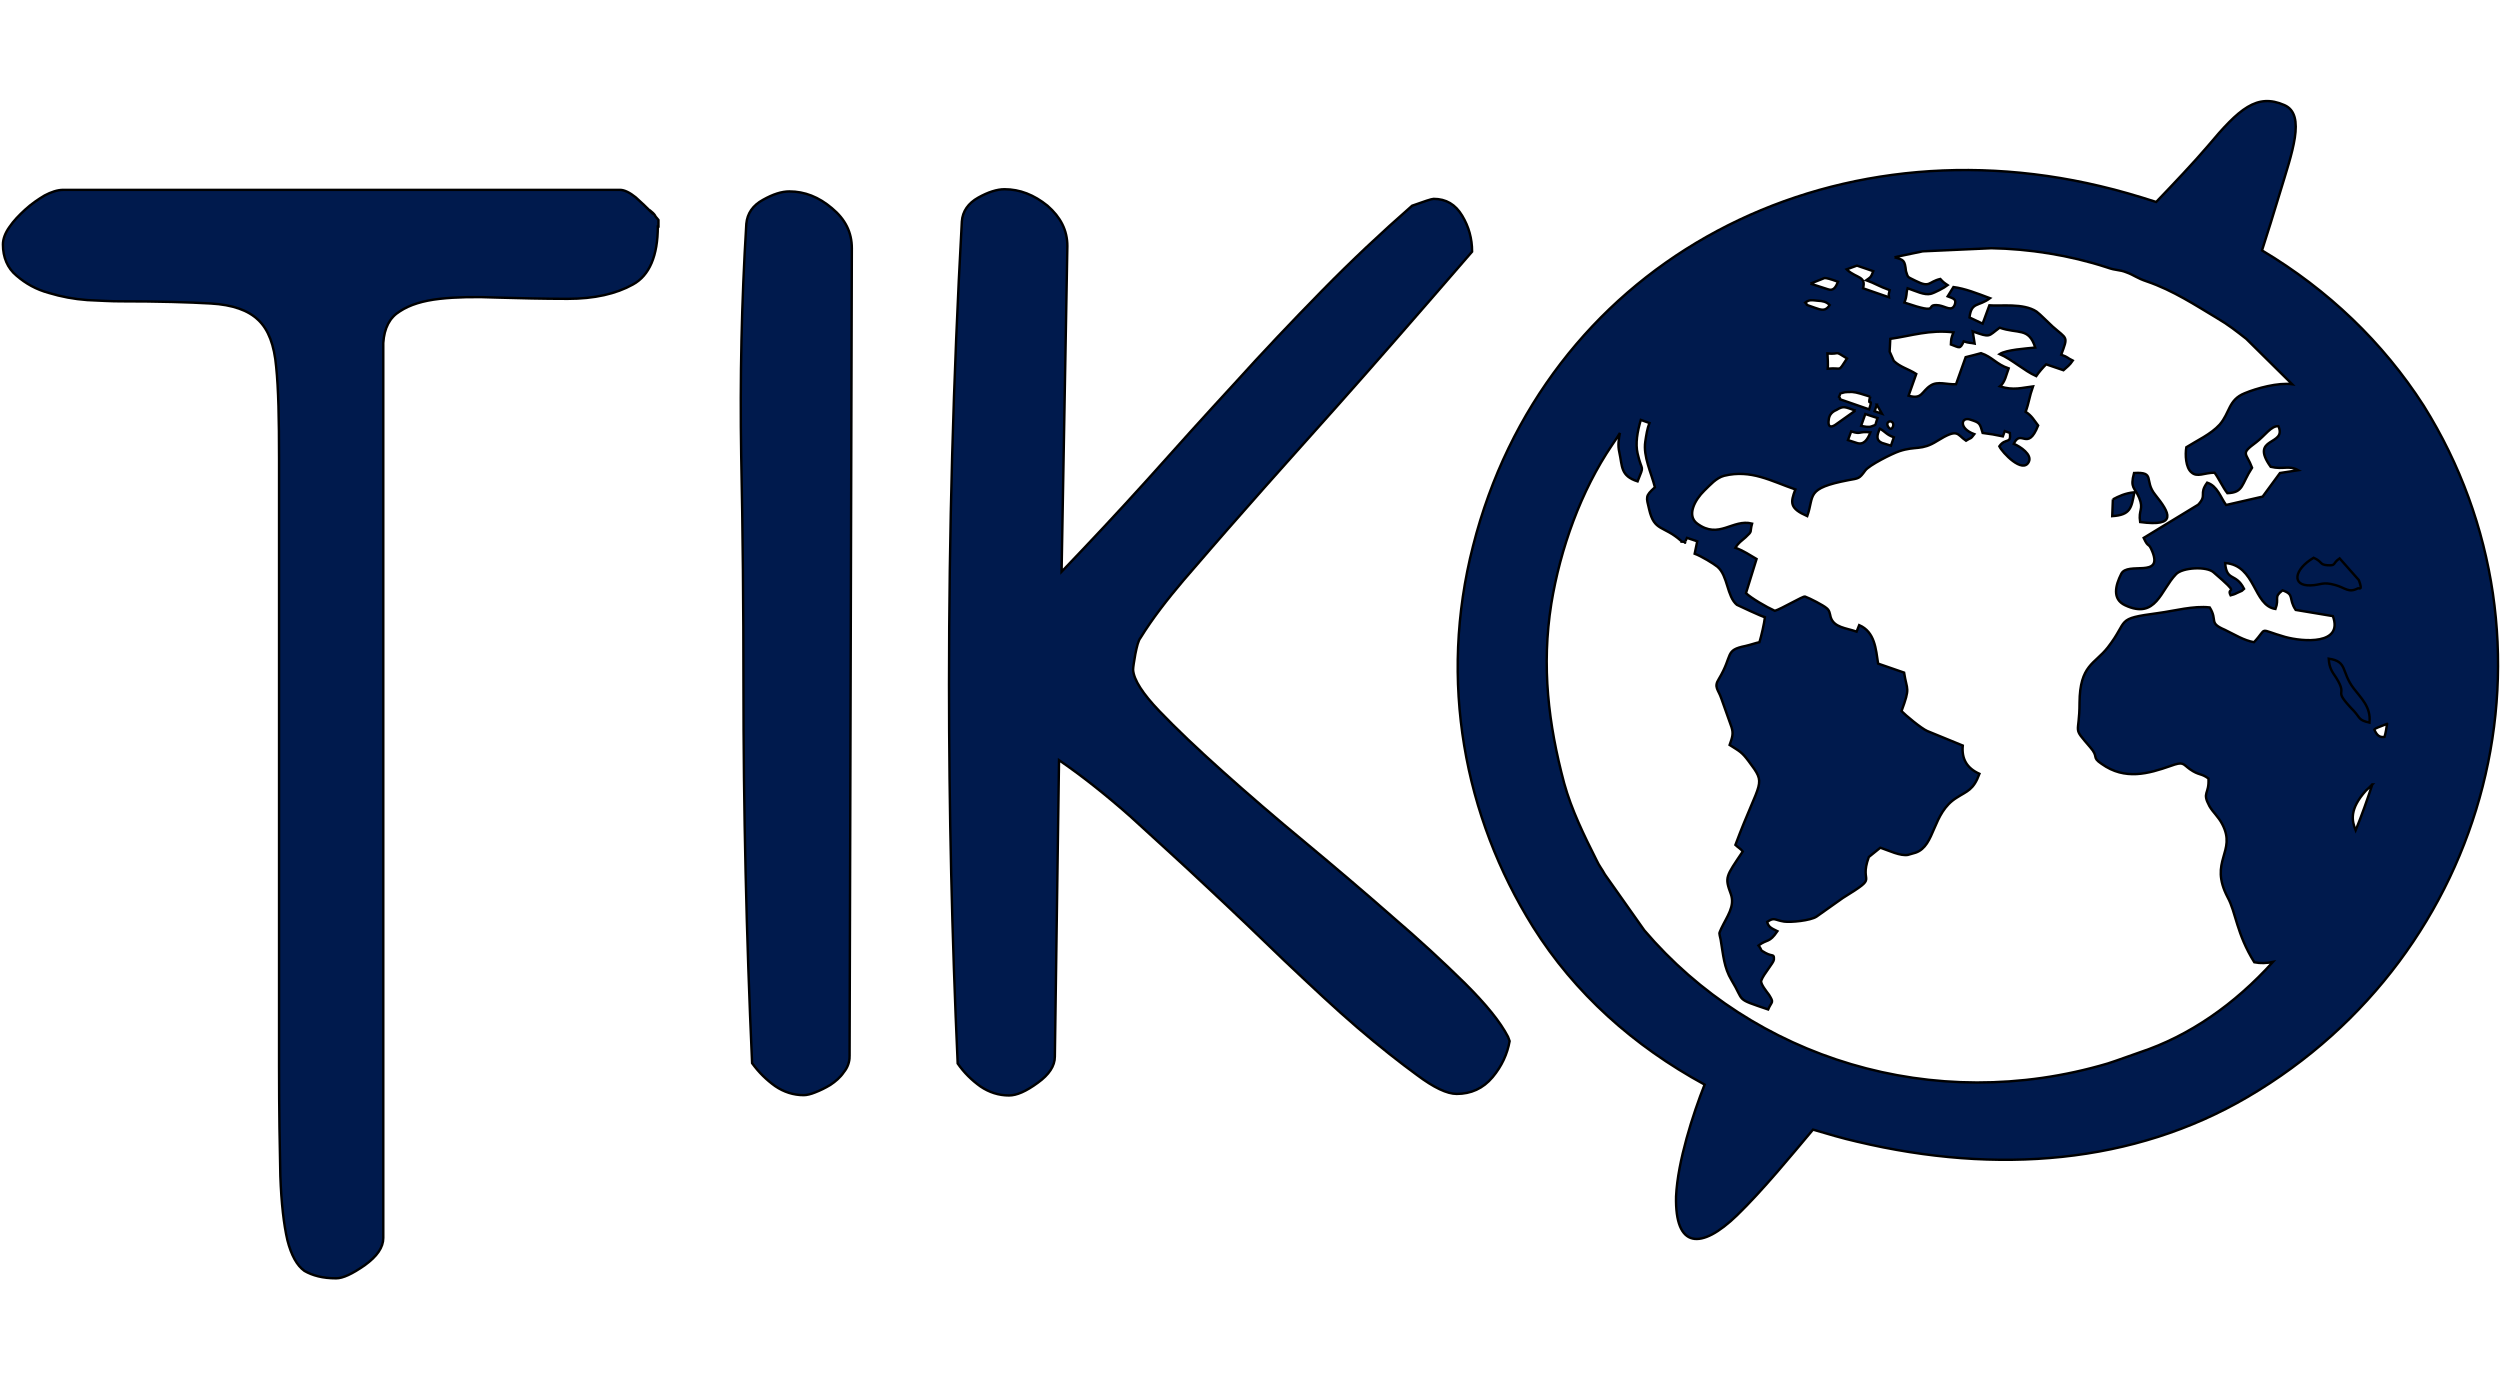 <svg width="1024" height="571" xmlns="http://www.w3.org/2000/svg">
 <style type="text/css">.st0{fill:#001A4D;}</style>

 <g>
  <title>background</title>
  <rect fill="none" id="canvas_background" height="573" width="1026" y="-1" x="-1"/>
 </g>
 <g>
  <title>Layer 1</title>
  <g stroke="null" id="svg_1">
   <path stroke="null" id="svg_2" d="m618.341,426.448c-0.92,5.214 -3.153,10.173 -6.962,14.751c-3.941,4.705 -8.933,6.867 -14.713,6.867c-3.941,0 -9.327,-2.543 -16.289,-7.757c-6.962,-5.086 -15.238,-11.572 -24.433,-19.456c-9.195,-7.884 -18.916,-17.04 -29.688,-27.213c-10.509,-10.173 -21.149,-20.346 -31.921,-30.392c-10.64,-10.046 -21.281,-19.583 -31.527,-28.993c-10.378,-9.156 -20.098,-16.785 -29.031,-22.889l-1.708,121.44c0,3.815 -2.365,7.375 -6.962,10.682c-4.86,3.561 -8.67,5.214 -11.823,5.214c-4.204,0 -8.144,-1.272 -11.691,-3.688c-3.547,-2.543 -6.699,-5.595 -9.327,-9.41c-2.365,-52.137 -3.547,-104.019 -3.547,-155.392c0,-62.055 1.708,-125.255 5.255,-189.472c0.263,-4.196 2.627,-7.503 6.699,-9.791c4.072,-2.289 7.75,-3.433 10.772,-3.433c6.305,0 12.085,2.289 17.603,6.74c5.386,4.705 8.144,10.046 8.144,16.531l-2.365,133.393c11.691,-12.208 23.383,-24.669 35.205,-37.767c11.691,-13.098 23.514,-26.195 35.468,-39.166c11.823,-13.098 23.908,-25.814 35.993,-38.149c12.085,-12.335 24.433,-23.907 36.913,-34.842c4.992,-1.78 8.013,-2.798 8.801,-2.798c5.123,0 8.933,2.289 11.691,6.867c2.759,4.578 4.072,9.41 4.072,14.751c-22.2,25.687 -40.722,46.923 -55.566,63.581c-14.844,16.658 -27.455,30.646 -37.57,42.218c-10.246,11.572 -18.522,21.236 -25.222,28.993c-6.568,7.757 -12.611,15.514 -17.471,23.398c-0.92,1.144 -1.445,3.433 -2.102,6.612c-0.525,3.052 -0.92,5.341 -0.92,6.485c0.263,4.069 3.941,9.791 10.772,16.913s15.501,15.387 25.878,24.669c10.378,9.283 21.543,18.947 34.023,29.247c12.217,10.173 24.039,20.219 35.337,30.137c11.429,9.791 21.281,18.947 29.951,27.467c8.67,8.647 14.45,15.768 17.603,21.872l0.657,1.78z" class="st0"/>
   <path stroke="null" id="svg_3" d="m347.997,432.679c0,2.289 -0.788,4.578 -2.365,6.485c-1.445,2.162 -3.415,3.815 -5.517,5.214c-2.102,1.272 -4.204,2.289 -6.174,3.052c-1.839,0.763 -3.547,1.144 -4.729,1.144c-4.204,0 -8.144,-1.272 -11.691,-3.688c-3.547,-2.543 -6.699,-5.595 -9.458,-9.41c-2.365,-52.137 -3.547,-104.019 -3.547,-155.392c0,-31.028 -0.263,-62.182 -0.92,-93.464c-0.525,-31.282 0.131,-62.945 2.102,-94.99c0.394,-4.196 2.627,-7.503 6.831,-9.791c4.072,-2.289 7.619,-3.433 10.772,-3.433c6.305,0 12.085,2.289 17.471,6.867c5.517,4.578 8.144,9.919 8.144,16.404l-0.92,331.004z" class="st0"/>
   <path stroke="null" id="svg_4" d="m269.442,92.774c0,11.953 -3.415,20.092 -10.246,23.779c-6.831,3.815 -15.763,5.849 -26.667,5.849c-10.115,0 -19.704,-0.254 -28.637,-0.509c-9.064,-0.381 -16.946,-0.254 -23.777,0.509c-6.831,0.763 -12.217,2.416 -16.289,5.086c-4.204,2.543 -6.437,6.867 -6.831,12.971l0,366.609c0,3.815 -2.496,7.503 -7.619,11.19c-5.123,3.561 -8.933,5.341 -11.691,5.341c-5.517,0 -9.721,-1.144 -13.005,-3.052c-3.021,-2.162 -5.386,-6.358 -6.962,-12.589c-1.445,-6.231 -2.496,-15.005 -2.89,-26.323c-0.263,-11.445 -0.525,-26.323 -0.525,-44.888l0,-248.73c0,-16.277 -0.263,-28.866 -1.182,-37.767c-0.788,-8.901 -3.153,-15.259 -7.356,-19.202c-4.072,-3.942 -10.509,-6.231 -19.442,-6.74c-8.801,-0.509 -21.149,-0.89 -37.176,-0.89c-3.547,0 -7.882,-0.254 -13.399,-0.509c-5.386,-0.381 -10.772,-1.399 -15.763,-2.925c-5.123,-1.399 -9.458,-3.815 -13.268,-7.121c-3.678,-3.052 -5.517,-7.503 -5.517,-12.716c0,-2.289 0.92,-4.705 2.627,-7.121c1.708,-2.543 3.941,-4.832 6.437,-7.121c2.627,-2.416 5.255,-4.196 8.013,-5.849c2.627,-1.399 5.255,-2.289 7.619,-2.289l228.045,0c1.839,0 4.072,1.144 6.437,3.052c2.365,2.162 4.466,4.069 6.437,6.104l0,-0.254c0.92,0.763 1.445,1.399 1.708,2.035c0.394,0.509 0.92,1.017 1.182,1.399l0,2.67l-0.263,0z" class="st0"/>
   <path stroke="null" id="svg_5" d="m926.517,102.565c2.233,-6.867 4.86,-15.387 7.356,-23.652c4.86,-16.15 10.772,-31.918 1.839,-35.86c-11.297,-4.959 -18.522,1.399 -31.396,16.785c-5.517,6.485 -14.187,15.641 -21.149,22.889c-7.488,-2.416 -15.238,-4.705 -22.857,-6.485c-116.387,-27.721 -228.177,33.952 -256.945,147.381c-14.187,55.316 -3.678,110.758 24.565,156.028c17.077,27.213 41.116,48.703 70.279,64.598c-4.729,11.953 -11.034,31.409 -11.691,45.778c-0.525,21.49 10.246,21.999 24.959,7.757c10.378,-10.046 22.594,-24.924 31.133,-35.097c6.043,1.78 11.954,3.561 18.128,4.959c57.274,13.606 113.234,9.029 159.868,-18.311c100.098,-58.622 132.676,-186.293 72.118,-283.191c-16.683,-25.941 -39.146,-47.432 -66.207,-63.581l0,0zm-150.541,2.798l11.56,-2.416l28.112,-1.272c15.238,0.254 31.921,2.798 47.422,7.884c3.941,1.399 4.86,0.763 8.013,2.035c3.153,1.144 4.072,2.289 8.276,3.688c10.772,3.688 19.967,9.791 28.506,14.878c4.992,2.925 8.144,5.468 12.217,8.647l18.785,18.566c-5.78,-0.763 -14.581,1.653 -19.442,3.688c-6.699,2.67 -6.043,8.011 -10.246,12.843c-3.547,3.942 -9.458,6.612 -13.662,9.283c-0.525,3.052 -0.263,8.393 2.102,10.3c2.365,2.162 5.255,0.127 9.458,0.127c1.576,2.035 3.415,6.104 5.255,8.393c6.699,-0.254 5.649,-3.561 10.115,-10.427c-2.365,-6.358 -4.992,-5.468 1.708,-10.427c3.547,-2.67 6.043,-6.74 9.064,-6.612c3.678,8.138 -12.085,4.196 -3.153,16.658c5.255,1.272 7.356,-0.763 11.297,1.399l-7.488,1.144l-7.094,9.664l-14.975,3.433c-2.365,-3.306 -3.547,-7.757 -7.75,-9.156c-3.547,4.832 0.131,4.959 -3.678,9.029l-22.332,13.606c2.102,4.578 1.839,1.399 3.547,5.595c4.466,11.063 -10.246,3.942 -12.742,9.156c-2.365,4.705 -3.81,10.3 1.576,12.843c12.742,5.977 14.581,-6.231 20.887,-12.716c2.627,-2.798 12.611,-3.306 15.369,-0.763c11.823,10.173 4.992,5.468 6.962,9.41c0.92,-0.254 1.576,-0.381 2.759,-1.017c2.759,-1.272 1.314,-0.381 2.759,-1.653c-3.415,-6.74 -7.094,-2.798 -7.75,-10.554c12.611,0.89 11.429,17.421 20.624,18.82c1.708,-4.578 -0.92,-4.705 2.89,-7.63c5.123,1.78 2.233,3.306 5.386,8.011l15.238,2.543c4.335,11.826 -12.217,10.554 -19.573,8.52c-11.56,-3.306 -6.831,-4.069 -12.742,2.162c-4.204,-0.763 -7.75,-3.052 -11.954,-5.086c-6.831,-2.925 -2.759,-3.688 -6.174,-9.156c-6.699,-0.763 -14.319,1.399 -21.018,2.289c-18.128,2.416 -11.823,2.67 -20.755,14.115c-5.386,6.867 -11.429,7.121 -11.56,22.635c0,13.734 -3.153,9.41 4.335,18.184c3.81,4.324 0.394,3.942 4.729,6.867c9.589,6.867 19.31,3.942 28.112,0.89c5.517,-2.035 4.992,-0.89 8.013,1.272c3.81,2.67 4.466,1.526 7.619,3.815c0.394,6.612 -2.759,5.468 0.394,11.317c1.445,2.543 3.678,4.324 5.255,7.375c6.043,11.445 -5.649,15.005 2.233,30.01c3.415,6.231 3.547,14.751 10.903,26.577c2.496,0.509 5.123,0.381 7.619,-0.127c-15.632,17.294 -34.154,30.265 -54.515,37.004c-4.466,1.526 -8.407,3.052 -13.136,4.578c-71.593,21.236 -145.287,-2.289 -189.819,-54.553l-16.158,-22.889c-1.314,-2.416 -2.233,-3.306 -3.415,-5.849c-5.123,-10.173 -10.246,-20.6 -13.268,-31.536c-6.437,-24.161 -9.327,-47.813 -5.255,-73.5c3.678,-22.508 12.085,-46.16 24.959,-65.107c1.182,-1.653 2.233,-3.306 3.153,-4.832c-0.525,2.543 -0.92,5.086 -0.263,7.884c1.314,5.849 0.394,9.664 7.488,11.953c2.89,-7.375 1.839,-3.306 0,-11.445c-0.92,-4.069 -0.131,-8.774 1.314,-13.734l3.547,1.272c-0.92,2.289 -1.314,4.959 -1.708,7.63c-0.92,6.104 2.496,12.843 3.941,18.693c-4.072,3.688 -3.547,3.942 -2.365,9.029c2.102,9.156 5.78,6.485 13.005,12.843c0,0.127 0.263,0.254 0.263,0.381c2.627,0 0.525,1.78 2.233,-1.526l4.204,1.399l-1.051,5.086c2.759,1.017 7.75,4.069 9.327,5.341c4.335,3.688 3.81,12.208 8.013,15.641c0.131,0.127 10.772,4.959 11.429,5.086c-0.263,2.416 -1.445,7.63 -2.233,10.173c-1.839,0.381 -3.415,1.017 -5.649,1.526c-8.801,1.78 -4.992,3.561 -11.034,13.606c-2.102,3.306 -0.131,4.324 1.051,7.884l4.204,11.826c0.788,2.543 0.394,3.942 -0.788,7.248c4.204,2.67 4.992,2.925 7.75,6.612c7.619,10.173 4.86,6.867 -5.386,34.334c1.051,1.017 2.102,1.526 3.021,2.67c-6.962,10.427 -7.488,10.427 -4.86,17.548c1.708,4.959 -1.576,9.029 -3.941,13.988c-1.051,2.543 -0.92,1.399 -0.263,4.578c1.051,6.104 1.314,11.445 4.466,16.658c5.517,9.029 1.182,7.248 14.975,11.953c1.576,-3.561 2.496,-2.543 0.394,-5.977c-0.92,-1.272 -3.81,-4.705 -3.153,-5.977c0.92,-2.543 4.992,-7.121 5.123,-8.393c0.131,-2.67 -0.394,-1.144 -3.415,-2.798c-2.759,-1.526 -1.051,-0.763 -2.89,-3.052c3.81,-2.798 4.335,-0.89 7.75,-5.849c-2.627,-1.272 -3.678,-1.78 -4.204,-3.815c3.021,-2.035 2.89,-0.763 6.962,-0.127c2.759,0.381 10.772,-0.381 13.268,-2.035l10.772,-7.63c15.632,-9.664 6.305,-4.959 10.64,-16.785l4.729,-3.815c3.415,1.144 8.276,3.561 11.429,2.925c0.131,0 3.021,-0.89 3.021,-0.89c8.144,-2.798 6.699,-16.277 16.814,-22.508c4.335,-2.798 6.831,-3.052 9.327,-9.791c-5.123,-2.289 -7.356,-6.104 -6.831,-11.572l-14.581,-5.977c-2.365,-1.017 -8.933,-6.485 -10.509,-8.138c3.678,-10.046 2.233,-8.138 1.051,-15.768l-10.64,-3.688c-0.92,-5.977 -1.314,-12.971 -7.75,-15.768l-1.051,2.67c-4.335,-1.526 -9.327,-1.653 -10.64,-5.977c-0.394,-1.526 -0.394,-2.67 -1.708,-3.688c-1.314,-1.144 -6.699,-3.942 -8.801,-4.705c-0.788,-0.254 -9.721,5.086 -12.348,5.849c-3.415,-1.526 -9.721,-5.214 -11.823,-7.248l4.335,-13.988c-2.365,-1.399 -5.649,-3.561 -8.67,-4.578c1.314,-2.162 2.365,-2.67 4.204,-4.324c3.021,-2.798 1.576,-1.78 2.627,-5.595c-8.013,-2.035 -13.53,6.612 -22.463,0c-4.466,-3.306 -0.92,-9.791 2.89,-13.479c2.496,-2.416 4.86,-5.214 8.144,-6.104c11.034,-2.67 19.179,2.162 29.162,5.595c-2.102,5.468 -2.365,7.757 4.86,10.936c3.021,-8.52 -0.92,-11.317 16.946,-14.751c4.204,-0.763 4.335,-0.509 6.831,-3.942c1.576,-2.162 10.903,-6.867 13.924,-7.884c6.831,-2.289 9.064,-0.127 15.501,-4.196c8.801,-5.468 8.013,-2.67 11.823,-0.127c2.102,-1.399 1.708,-0.381 3.415,-2.67c-6.568,-2.416 -5.386,-7.248 -1.708,-5.977c3.941,1.272 3.941,1.399 5.123,5.468c2.233,0.254 6.043,0.89 8.276,1.399l0.788,-2.162l2.102,0.763c0.525,4.832 -1.708,1.78 -4.335,5.468c1.182,2.543 9.589,11.445 12.085,6.358c1.445,-2.925 -3.415,-6.231 -6.174,-7.375c3.021,-6.358 5.649,3.433 9.984,-7.503c-1.576,-2.035 -2.627,-4.069 -5.123,-5.595c1.445,-3.942 1.445,-5.977 3.021,-10.427c-4.335,0.509 -8.013,1.78 -13.53,0c2.102,-1.653 2.627,-4.959 3.547,-7.375c-4.992,-1.653 -6.699,-4.705 -11.297,-6.231c0,0 -5.649,1.526 -6.305,1.653l-3.941,11.063c-3.547,0.254 -7.488,-1.399 -10.378,0.509c-3.81,2.416 -3.415,5.849 -9.064,4.196l3.153,-8.901c-3.415,-2.162 -6.568,-2.798 -9.195,-5.341l-1.708,-3.815c0,-1.017 0.263,-4.069 0.263,-5.214c8.801,-1.272 16.026,-3.815 25.878,-2.67c-1.051,2.67 -0.92,2.798 -1.051,4.959c3.547,1.272 3.678,2.162 5.255,-1.272c2.233,0.763 2.627,0.509 4.466,0.89l-0.788,-4.959c7.488,2.67 6.174,2.035 11.034,-1.526c7.619,2.67 11.954,-0.254 14.581,8.138c-3.81,0.381 -11.823,0.89 -14.581,2.67c4.992,2.162 10.115,6.867 14.975,9.029c0.92,-1.399 2.89,-3.688 4.072,-4.832l7.094,2.416c1.445,-1.272 2.627,-2.162 3.81,-3.942c-2.627,-1.272 -1.576,-1.272 -4.729,-2.416c2.89,-7.757 2.496,-6.231 -3.547,-11.572c-1.839,-1.653 -4.992,-4.959 -6.568,-6.104c-5.386,-3.561 -14.713,-2.162 -19.31,-2.543l-2.759,7.503l-5.386,-2.543c0.788,-6.485 3.678,-4.324 8.407,-7.884c-5.386,-2.035 -10.246,-3.942 -14.975,-4.578l-2.365,3.815c2.365,0.89 3.678,1.144 2.89,3.433c-1.182,2.925 -3.547,0.763 -6.437,0.254c-6.699,-0.89 1.839,4.324 -14.187,-1.144c1.314,-3.433 0.525,-3.052 1.314,-5.849c3.415,1.144 6.831,2.925 9.458,2.289c1.576,-0.381 5.649,-2.543 6.962,-3.561c-1.708,-1.144 -1.839,-1.272 -3.021,-2.543c-4.992,1.144 -4.072,3.815 -10.115,0.763c-3.415,-1.78 -3.021,-1.017 -3.941,-3.942c-0.525,-4.705 -0.92,-4.578 -4.729,-5.722l0,0zm-34.417,10.809c1.839,-0.763 3.941,-1.526 5.78,-2.289c0.92,0 2.365,0.381 5.517,1.526c-0.92,2.162 -1.839,3.942 -4.204,3.052l-7.094,-2.289zm14.844,-5.849l4.204,-1.526l6.699,2.289c-1.051,2.798 -1.314,2.543 -2.89,3.688c3.547,1.272 5.255,2.543 9.589,4.069c-0.525,2.289 -0.394,1.272 -0.263,2.925l-10.64,-3.688c1.314,-4.959 -2.496,-4.069 -6.305,-7.375l-0.394,-0.381zm4.072,71.084l-3.547,-1.144l1.314,-3.561c4.204,1.399 2.759,-0.127 7.882,0.381c-1.182,3.052 -2.759,5.341 -5.649,4.324l0,0zm9.458,-5.849c2.496,1.399 2.627,2.416 5.78,3.561l-1.182,3.433l-3.678,-1.144c-2.627,-1.144 -1.97,-3.179 -0.92,-5.849l0,0zm-7.619,-1.144l1.708,-4.832l4.992,1.653c-1.182,3.306 -0.131,2.543 -2.496,3.433c-1.051,0.381 -2.627,0.127 -4.204,-0.254l0,0zm10.772,-1.017c0.525,-1.399 2.759,-0.89 2.365,1.017c-0.788,2.798 -2.759,0 -2.365,-1.017l0,0zm-13.136,-5.214l-7.882,5.595c0,0 -3.678,2.925 -3.021,-1.78c0.131,-2.162 1.576,-3.433 3.153,-4.069c2.89,-1.78 3.415,-1.272 7.75,0.254l0,0zm8.801,-2.416l2.102,3.688l-3.021,-1.017l0.92,-2.67zm-2.759,-3.306c-1.314,5.086 1.576,-0.763 -0.394,5.214l-10.64,-3.688c-2.627,-0.89 -0.263,0.127 -1.708,-1.399c1.445,-3.052 -0.131,-1.017 1.839,-1.78c0.525,-0.254 2.759,-0.254 3.547,-0.254c1.97,0.127 4.466,1.017 7.356,1.907l0,0zm-17.471,-17.676c5.517,0.509 2.365,-1.526 8.013,2.035c-3.941,5.977 -1.708,3.561 -7.882,4.196c0.131,-1.526 0,-4.578 -0.131,-6.231l0,0zm-4.335,-18.439c-6.437,-2.289 -3.021,-0.89 -4.729,-2.416c1.708,-1.272 2.496,-1.017 4.992,-0.763c2.233,0.127 3.547,0.381 4.992,1.78c-1.314,1.907 -2.365,2.416 -5.255,1.399l0,0zm233.562,170.143c-0.263,1.653 -0.525,3.561 -1.051,5.341c-1.708,0.254 -3.021,-0.254 -4.204,-3.052c0.263,-0.381 2.233,-1.144 5.255,-2.289l0,0zm-6.043,24.797c-2.102,6.358 -4.335,12.716 -6.831,18.82c-1.576,-3.942 -2.627,-8.647 4.204,-16.277c0.788,-0.636 1.576,-1.526 2.627,-2.543l0,0zm-1.182,-25.305c0.788,-6.358 -3.678,-10.3 -6.437,-13.988c-5.255,-6.867 -2.365,-11.063 -10.246,-12.208c0.263,3.942 1.314,5.214 3.021,7.757c5.386,8.52 -2.233,3.815 7.356,13.734c2.627,2.925 1.839,3.688 6.305,4.705l0,0zm-4.86,-54.934c0.394,-0.509 2.365,1.526 0.525,-3.433l-7.882,-8.901c-3.153,2.162 -1.182,3.052 -5.123,2.798c-3.153,-0.254 -1.839,-1.399 -5.517,-3.052c-8.144,4.832 -9.064,11.572 -1.314,11.317c4.466,-0.127 4.86,-1.653 10.246,-0.127c4.072,1.144 5.386,3.306 9.064,1.399l0,0zm-100.23,-36.496c2.365,-1.272 4.992,-2.543 8.801,-2.925c-1.182,6.485 -1.576,9.283 -9.064,9.791l0.263,-6.867zm8.67,-10.809c8.933,-0.509 3.941,3.052 8.67,8.901c6.043,7.503 9.195,13.225 -6.174,11.19c-0.788,-5.086 1.576,-5.086 -0.394,-9.919c-1.839,-4.451 -3.81,-3.815 -2.102,-10.173l0,0z" class="st0"/>
  </g>
 </g>
</svg>